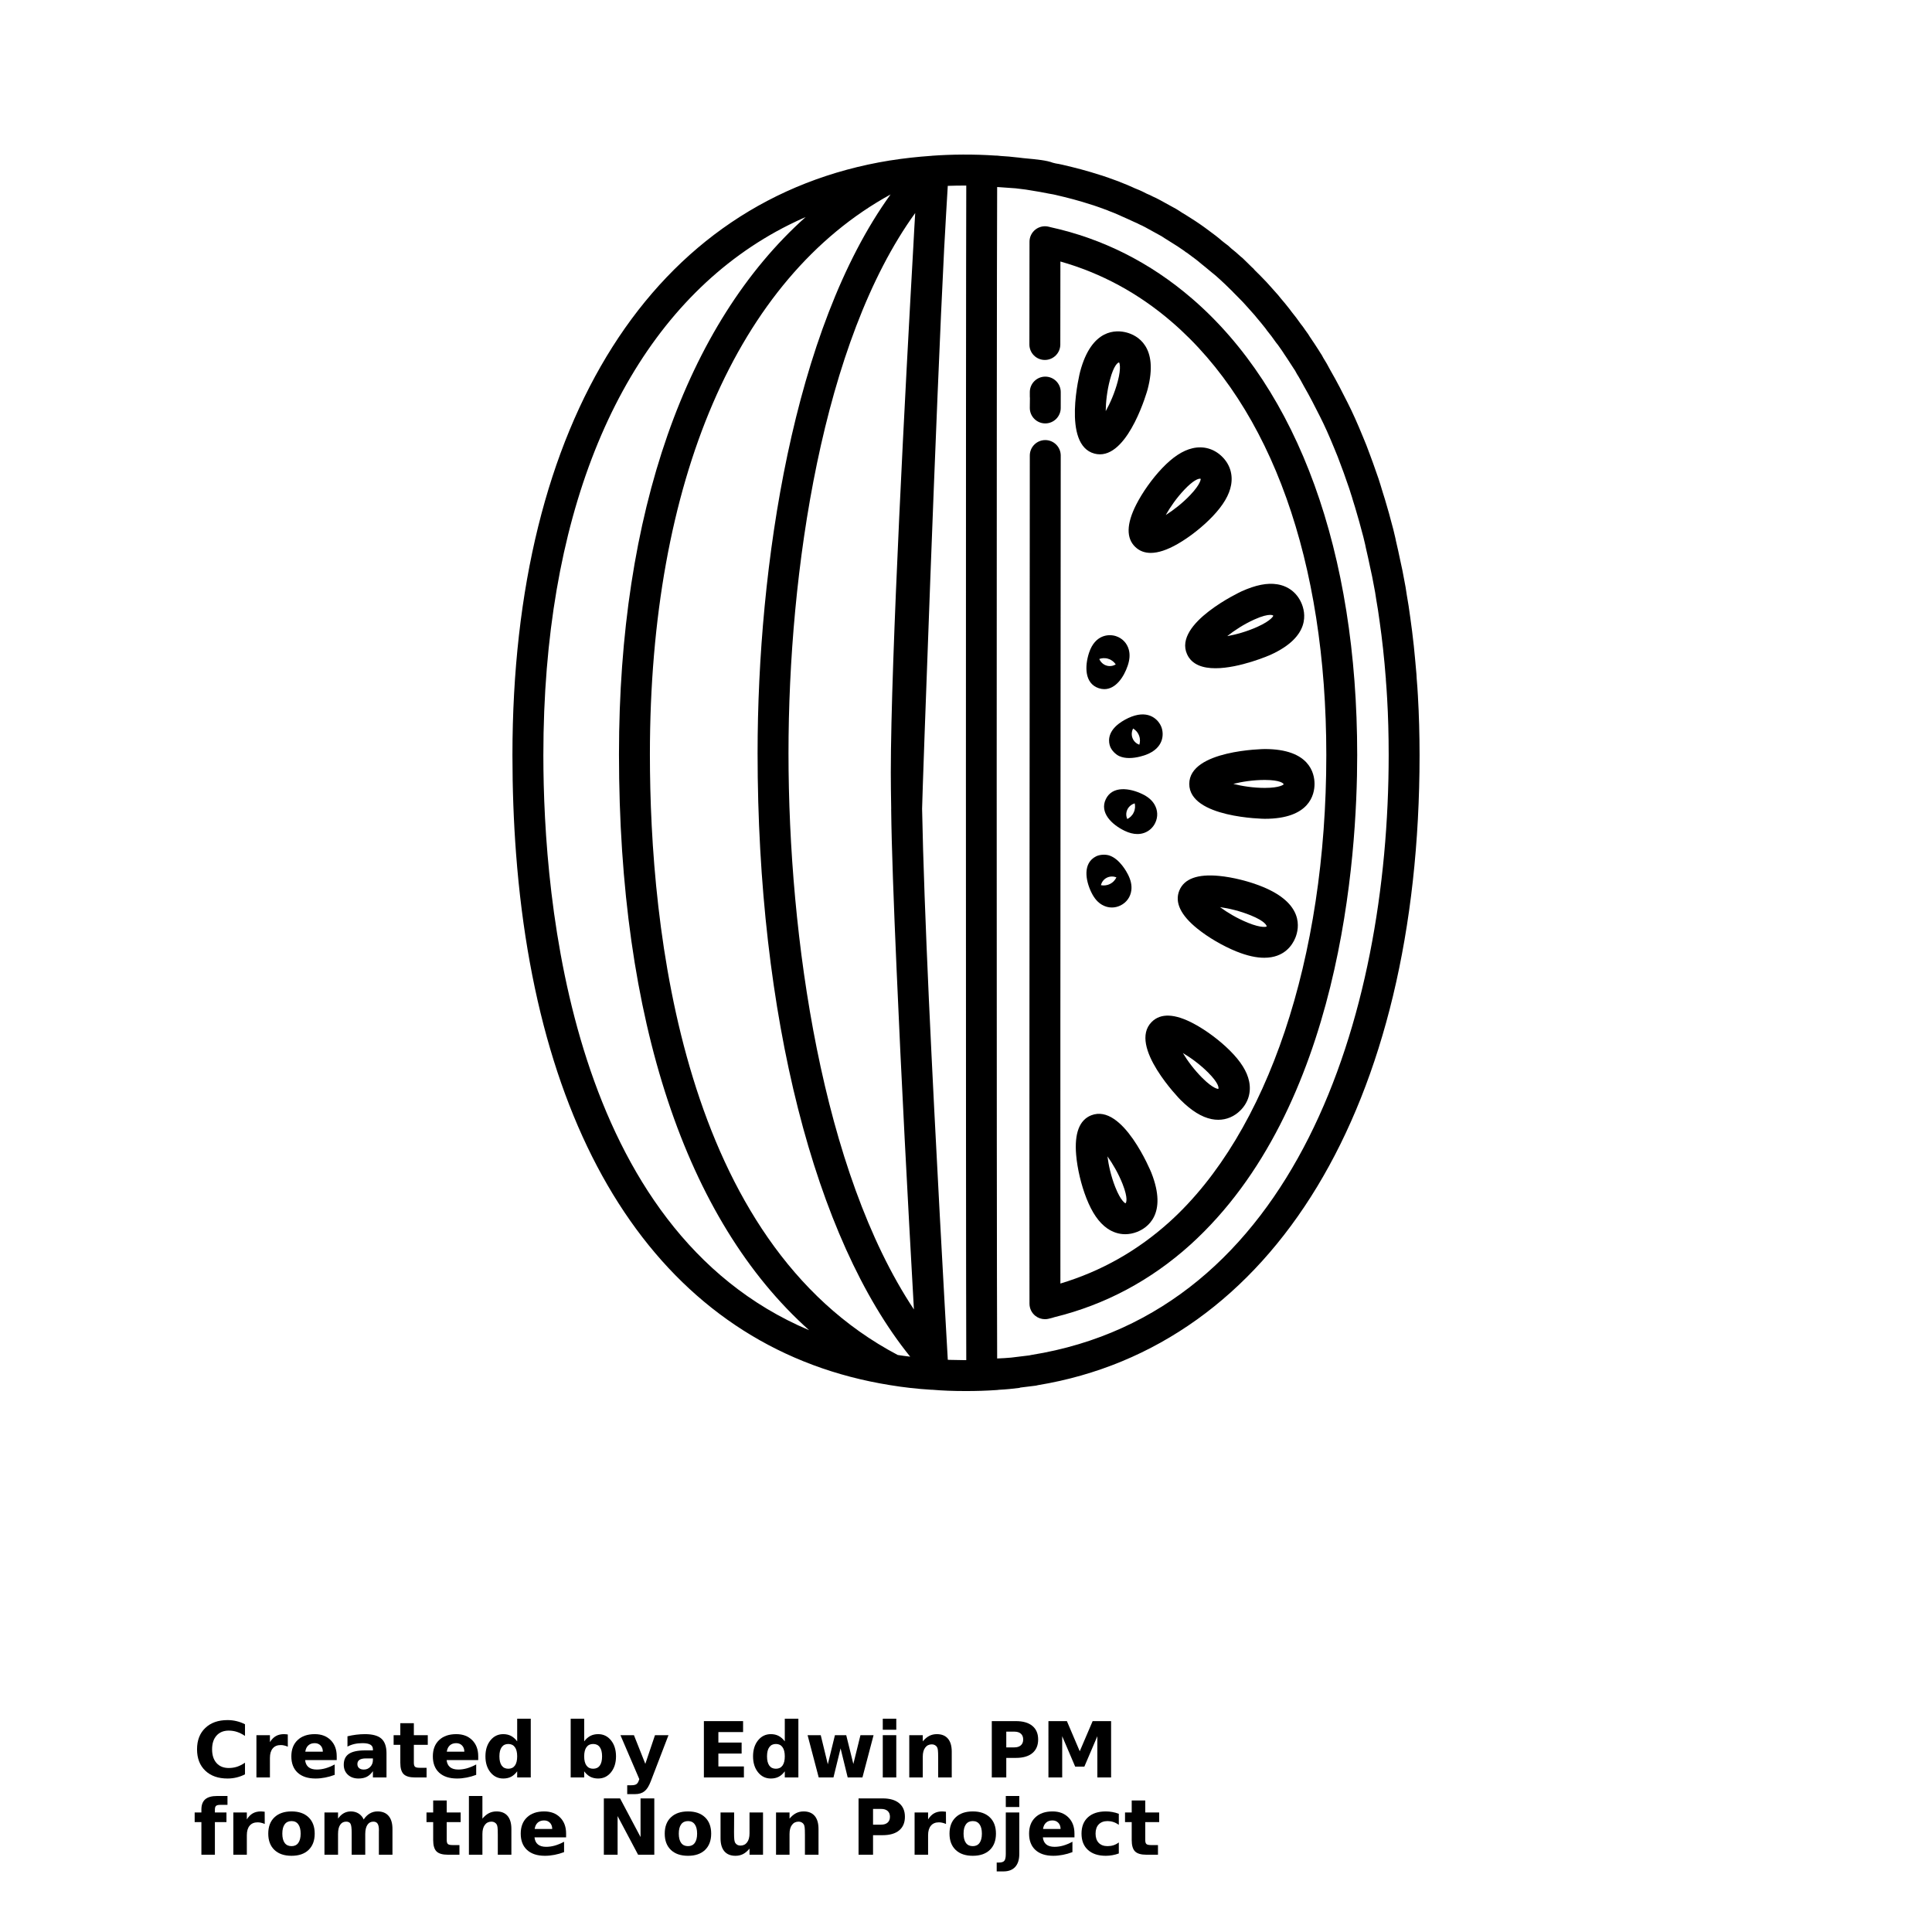 <?xml version="1.0" encoding="UTF-8"?>
<svg width="700pt" height="700pt" version="1.1" viewBox="0 0 700 700" xmlns="http://www.w3.org/2000/svg" xmlns:xlink="http://www.w3.org/1999/xlink">
 <defs>
  <symbol id="v" overflow="visible">
   <path d="m18.766-1.125c-0.969 0.5-1.98 0.875-3.031 1.125-1.043 0.258-2.137 0.391-3.281 0.391-3.398 0-6.09-0.945-8.078-2.844-1.992-1.906-2.984-4.484-2.984-7.734 0-3.258 0.992-5.836 2.984-7.734 1.988-1.906 4.68-2.859 8.078-2.859 1.145 0 2.238 0.133 3.281 0.391 1.051 0.25 2.062 0.625 3.031 1.125v4.219c-0.98-0.656-1.945-1.141-2.891-1.453-0.949-0.312-1.949-0.469-3-0.469-1.875 0-3.352 0.605-4.422 1.812-1.074 1.199-1.609 2.856-1.609 4.969 0 2.106 0.535 3.762 1.609 4.969 1.07 1.199 2.547 1.797 4.422 1.797 1.051 0 2.051-0.148 3-0.453 0.945-0.312 1.91-0.801 2.891-1.469z"/>
  </symbol>
  <symbol id="c" overflow="visible">
   <path d="m13.734-11.141c-0.438-0.195-0.871-0.344-1.297-0.438-0.418-0.102-0.84-0.156-1.266-0.156-1.262 0-2.231 0.406-2.906 1.219-0.68 0.805-1.016 1.953-1.016 3.453v7.062h-4.891v-15.312h4.891v2.516c0.625-1 1.344-1.727 2.156-2.188 0.82-0.469 1.801-0.703 2.938-0.703 0.164 0 0.344 0.012 0.531 0.031 0.195 0.012 0.477 0.039 0.844 0.078z"/>
  </symbol>
  <symbol id="a" overflow="visible">
   <path d="m17.641-7.703v1.406h-11.453c0.125 1.148 0.539 2.008 1.25 2.578 0.707 0.574 1.703 0.859 2.984 0.859 1.031 0 2.082-0.148 3.156-0.453 1.082-0.312 2.191-0.773 3.328-1.391v3.766c-1.156 0.438-2.312 0.766-3.469 0.984-1.156 0.227-2.312 0.344-3.469 0.344-2.773 0-4.93-0.703-6.469-2.109-1.531-1.406-2.297-3.379-2.297-5.922 0-2.5 0.754-4.461 2.266-5.891 1.508-1.438 3.582-2.156 6.219-2.156 2.406 0 4.332 0.73 5.781 2.188 1.445 1.449 2.172 3.383 2.172 5.797zm-5.031-1.625c0-0.926-0.273-1.672-0.812-2.234-0.543-0.57-1.25-0.859-2.125-0.859-0.949 0-1.719 0.266-2.312 0.797s-0.965 1.297-1.109 2.297z"/>
  </symbol>
  <symbol id="k" overflow="visible">
   <path d="m9.219-6.891c-1.023 0-1.793 0.172-2.312 0.516-0.512 0.344-0.766 0.855-0.766 1.531 0 0.625 0.207 1.117 0.625 1.469 0.414 0.344 0.988 0.516 1.719 0.516 0.926 0 1.703-0.328 2.328-0.984 0.633-0.664 0.953-1.492 0.953-2.484v-0.562zm7.469-1.844v8.734h-4.922v-2.266c-0.656 0.93-1.398 1.605-2.219 2.031-0.824 0.414-1.824 0.625-3 0.625-1.586 0-2.871-0.457-3.859-1.375-0.992-0.926-1.484-2.129-1.484-3.609 0-1.789 0.613-3.102 1.844-3.938 1.238-0.844 3.18-1.266 5.828-1.266h2.891v-0.391c0-0.77-0.309-1.332-0.922-1.688-0.617-0.363-1.57-0.547-2.859-0.547-1.055 0-2.031 0.105-2.938 0.312-0.898 0.211-1.73 0.523-2.5 0.938v-3.734c1.039-0.25 2.086-0.441 3.141-0.578 1.062-0.133 2.125-0.203 3.188-0.203 2.758 0 4.75 0.547 5.969 1.641 1.227 1.086 1.844 2.856 1.844 5.312z"/>
  </symbol>
  <symbol id="b" overflow="visible">
   <path d="m7.703-19.656v4.344h5.047v3.5h-5.047v6.5c0 0.711 0.141 1.188 0.422 1.438s0.836 0.375 1.672 0.375h2.516v3.5h-4.188c-1.938 0-3.312-0.398-4.125-1.203-0.805-0.812-1.203-2.18-1.203-4.109v-6.5h-2.422v-3.5h2.422v-4.344z"/>
  </symbol>
  <symbol id="e" overflow="visible">
   <path d="m12.766-13.078v-8.203h4.922v21.281h-4.922v-2.219c-0.668 0.906-1.406 1.57-2.219 1.984s-1.758 0.625-2.828 0.625c-1.887 0-3.434-0.75-4.641-2.25-1.211-1.5-1.812-3.426-1.812-5.781 0-2.363 0.602-4.297 1.812-5.797 1.207-1.5 2.754-2.25 4.641-2.25 1.062 0 2 0.215 2.812 0.641 0.82 0.43 1.566 1.086 2.234 1.969zm-3.219 9.922c1.039 0 1.836-0.379 2.391-1.141 0.551-0.77 0.828-1.883 0.828-3.344 0-1.457-0.277-2.566-0.828-3.328-0.555-0.77-1.352-1.156-2.391-1.156-1.043 0-1.84 0.387-2.391 1.156-0.555 0.762-0.828 1.871-0.828 3.328 0 1.461 0.273 2.574 0.828 3.344 0.551 0.762 1.348 1.141 2.391 1.141z"/>
  </symbol>
  <symbol id="j" overflow="visible">
   <path d="m10.5-3.156c1.051 0 1.852-0.379 2.406-1.141 0.551-0.77 0.828-1.883 0.828-3.344 0-1.457-0.277-2.566-0.828-3.328-0.555-0.77-1.355-1.156-2.406-1.156-1.055 0-1.859 0.387-2.422 1.156-0.555 0.773-0.828 1.883-0.828 3.328 0 1.449 0.273 2.559 0.828 3.328 0.562 0.773 1.367 1.156 2.422 1.156zm-3.25-9.922c0.676-0.883 1.422-1.539 2.234-1.969 0.82-0.426 1.766-0.641 2.828-0.641 1.895 0 3.445 0.75 4.656 2.25 1.207 1.5 1.812 3.434 1.812 5.797 0 2.356-0.605 4.281-1.812 5.781-1.211 1.5-2.762 2.25-4.656 2.25-1.062 0-2.008-0.211-2.828-0.625-0.812-0.426-1.559-1.086-2.234-1.984v2.219h-4.891v-21.281h4.891z"/>
  </symbol>
  <symbol id="i" overflow="visible">
   <path d="m0.344-15.312h4.891l4.125 10.391 3.5-10.391h4.891l-6.438 16.766c-0.648 1.695-1.402 2.883-2.266 3.562-0.867 0.688-2 1.031-3.406 1.031h-2.844v-3.219h1.531c0.832 0 1.438-0.137 1.812-0.406 0.383-0.262 0.68-0.73 0.891-1.406l0.141-0.422z"/>
  </symbol>
  <symbol id="h" overflow="visible">
   <path d="m2.578-20.406h14.203v3.969h-8.953v3.797h8.422v3.984h-8.422v4.672h9.25v3.984h-14.5z"/>
  </symbol>
  <symbol id="u" overflow="visible">
   <path d="m0.984-15.312h4.766l2.562 10.547 2.578-10.547h4.094l2.578 10.438 2.578-10.438h4.75l-4.031 15.312h-5.344l-2.578-10.531-2.578 10.531h-5.344z"/>
  </symbol>
  <symbol id="t" overflow="visible">
   <path d="m2.359-15.312h4.891v15.312h-4.891zm0-5.969h4.891v4h-4.891z"/>
  </symbol>
  <symbol id="g" overflow="visible">
   <path d="m17.75-9.328v9.328h-4.922v-7.141c0-1.32-0.031-2.234-0.094-2.734s-0.168-0.867-0.312-1.109c-0.188-0.312-0.449-0.555-0.781-0.734-0.324-0.176-0.695-0.266-1.109-0.266-1.023 0-1.824 0.398-2.406 1.188-0.586 0.781-0.875 1.871-0.875 3.266v7.531h-4.891v-15.312h4.891v2.234c0.738-0.883 1.52-1.539 2.344-1.969 0.832-0.426 1.75-0.641 2.75-0.641 1.77 0 3.113 0.547 4.031 1.641 0.914 1.086 1.375 2.656 1.375 4.719z"/>
  </symbol>
  <symbol id="f" overflow="visible">
   <path d="m2.578-20.406h8.734c2.594 0 4.582 0.578 5.969 1.734 1.395 1.148 2.094 2.789 2.094 4.922 0 2.137-0.699 3.781-2.094 4.938-1.387 1.156-3.375 1.734-5.969 1.734h-3.484v7.078h-5.25zm5.25 3.812v5.703h2.922c1.02 0 1.805-0.25 2.359-0.75 0.562-0.5 0.844-1.203 0.844-2.109 0-0.914-0.281-1.617-0.844-2.109-0.555-0.488-1.34-0.734-2.359-0.734z"/>
  </symbol>
  <symbol id="s" overflow="visible">
   <path d="m2.578-20.406h6.688l4.656 10.922 4.672-10.922h6.688v20.406h-4.984v-14.938l-4.703 11.016h-3.328l-4.703-11.016v14.938h-4.984z"/>
  </symbol>
  <symbol id="r" overflow="visible">
   <path d="m12.422-21.281v3.219h-2.703c-0.688 0-1.172 0.125-1.453 0.375-0.273 0.25-0.406 0.688-0.406 1.312v1.062h4.188v3.5h-4.188v11.812h-4.891v-11.812h-2.438v-3.5h2.438v-1.062c0-1.664 0.461-2.898 1.391-3.703 0.926-0.801 2.367-1.203 4.328-1.203z"/>
  </symbol>
  <symbol id="d" overflow="visible">
   <path d="m9.641-12.188c-1.086 0-1.914 0.391-2.484 1.172-0.574 0.781-0.859 1.906-0.859 3.375s0.285 2.594 0.859 3.375c0.57 0.773 1.398 1.156 2.484 1.156 1.062 0 1.875-0.383 2.438-1.156 0.57-0.781 0.859-1.906 0.859-3.375s-0.289-2.594-0.859-3.375c-0.562-0.781-1.375-1.172-2.438-1.172zm0-3.5c2.633 0 4.691 0.715 6.172 2.141 1.477 1.418 2.219 3.387 2.219 5.906 0 2.512-0.742 4.481-2.219 5.906-1.48 1.418-3.539 2.125-6.172 2.125-2.648 0-4.715-0.707-6.203-2.125-1.492-1.426-2.234-3.394-2.234-5.906 0-2.519 0.742-4.488 2.234-5.906 1.488-1.426 3.555-2.141 6.203-2.141z"/>
  </symbol>
  <symbol id="q" overflow="visible">
   <path d="m16.547-12.766c0.613-0.945 1.348-1.672 2.203-2.172 0.852-0.5 1.789-0.75 2.812-0.75 1.758 0 3.098 0.547 4.016 1.641 0.926 1.086 1.391 2.656 1.391 4.719v9.328h-4.922v-7.984-0.359c0.008-0.133 0.016-0.32 0.016-0.562 0-1.082-0.164-1.863-0.484-2.344-0.312-0.488-0.824-0.734-1.531-0.734-0.93 0-1.648 0.387-2.156 1.156-0.512 0.762-0.773 1.867-0.781 3.312v7.516h-4.922v-7.984c0-1.695-0.148-2.785-0.438-3.266-0.293-0.488-0.812-0.734-1.562-0.734-0.938 0-1.664 0.387-2.172 1.156-0.512 0.762-0.766 1.859-0.766 3.297v7.531h-4.922v-15.312h4.922v2.234c0.602-0.863 1.289-1.516 2.062-1.953 0.781-0.438 1.641-0.656 2.578-0.656 1.062 0 2 0.258 2.812 0.766 0.812 0.512 1.426 1.23 1.844 2.156z"/>
  </symbol>
  <symbol id="p" overflow="visible">
   <path d="m17.75-9.328v9.328h-4.922v-7.109c0-1.344-0.031-2.266-0.094-2.766s-0.168-0.867-0.312-1.109c-0.188-0.312-0.449-0.555-0.781-0.734-0.324-0.176-0.695-0.266-1.109-0.266-1.023 0-1.824 0.398-2.406 1.188-0.586 0.781-0.875 1.871-0.875 3.266v7.531h-4.891v-21.281h4.891v8.203c0.738-0.883 1.52-1.539 2.344-1.969 0.832-0.426 1.75-0.641 2.75-0.641 1.77 0 3.113 0.547 4.031 1.641 0.914 1.086 1.375 2.656 1.375 4.719z"/>
  </symbol>
  <symbol id="o" overflow="visible">
   <path d="m2.578-20.406h5.875l7.422 14v-14h4.984v20.406h-5.875l-7.422-14v14h-4.984z"/>
  </symbol>
  <symbol id="n" overflow="visible">
   <path d="m2.188-5.969v-9.344h4.922v1.531c0 0.836-0.008 1.875-0.016 3.125-0.012 1.25-0.016 2.086-0.016 2.5 0 1.242 0.031 2.133 0.094 2.672 0.07 0.543 0.18 0.934 0.328 1.172 0.207 0.324 0.473 0.574 0.797 0.75 0.32 0.168 0.691 0.25 1.109 0.25 1.02 0 1.82-0.391 2.406-1.172 0.582-0.781 0.875-1.867 0.875-3.266v-7.562h4.891v15.312h-4.891v-2.219c-0.742 0.898-1.523 1.559-2.344 1.984-0.824 0.414-1.734 0.625-2.734 0.625-1.762 0-3.106-0.539-4.031-1.625-0.93-1.082-1.391-2.66-1.391-4.734z"/>
  </symbol>
  <symbol id="m" overflow="visible">
   <path d="m2.359-15.312h4.891v15.031c0 2.051-0.496 3.617-1.484 4.703-0.98 1.082-2.406 1.625-4.281 1.625h-2.422v-3.219h0.859c0.926 0 1.562-0.211 1.906-0.625 0.352-0.418 0.531-1.246 0.531-2.484zm0-5.969h4.891v4h-4.891z"/>
  </symbol>
  <symbol id="l" overflow="visible">
   <path d="m14.719-14.828v3.984c-0.656-0.457-1.324-0.797-2-1.016-0.668-0.219-1.359-0.328-2.078-0.328-1.367 0-2.434 0.402-3.203 1.203-0.762 0.793-1.141 1.906-1.141 3.344 0 1.43 0.379 2.543 1.141 3.344 0.77 0.793 1.836 1.188 3.203 1.188 0.758 0 1.484-0.109 2.172-0.328 0.688-0.227 1.32-0.566 1.906-1.016v4c-0.762 0.281-1.539 0.488-2.328 0.625-0.781 0.145-1.574 0.219-2.375 0.219-2.762 0-4.922-0.707-6.484-2.125-1.555-1.414-2.328-3.383-2.328-5.906 0-2.531 0.773-4.504 2.328-5.922 1.562-1.414 3.723-2.125 6.484-2.125 0.801 0 1.594 0.074 2.375 0.219 0.781 0.137 1.555 0.352 2.328 0.641z"/>
  </symbol>
 </defs>
 <g>
  <path d="m389.91 418.43c0.426 5 1.816 10.891 3.731 15.75 2.051 5.211 4.5 8.762 7.488 10.859 2.023 1.418 4.266 2.137 6.559 2.137 1.434 0 2.887-0.281 4.32-0.844 3.539-1.395 11.117-6.266 5.156-21.41-0.098-0.258-10.336-25.316-21.781-20.828h-0.004c-4.289 1.691-6.133 6.516-5.469 14.336zm16.836 10.59c2.062 5.238 1.328 6.832 1.02 6.961-0.012-0.004-1.637-0.668-3.695-5.906-1.527-3.871-2.414-7.894-2.82-11.098 1.879 2.625 3.973 6.18 5.496 10.043z"/>
  <path d="m513.75 252.34c-0.117-2.281-0.293-4.562-0.449-6.414 0-0.418-0.031-0.898-0.078-1.355 0-0.008 0.004-0.012 0.004-0.02-0.004-0.031-0.008-0.059-0.008-0.09-0.004-0.031 0-0.059-0.004-0.09-0.285-3.477-0.629-6.957-0.973-10.457 0-0.012-0.004-0.023-0.004-0.035 0-0.016-0.004-0.027-0.004-0.043 0-0.004 0-0.004-0.004-0.008-0.352-3.426-0.812-6.852-1.27-10.152-0.355-2.84-0.824-5.625-1.273-8.23-0.246-1.789-0.559-3.641-0.898-5.262-0.418-2.394-0.898-4.734-1.41-6.961-0.527-2.527-1.059-4.992-1.598-7.242l-0.199-0.988c-0.484-2.176-1.027-4.297-1.594-6.277-0.477-1.855-0.957-3.594-1.469-5.285-0.504-1.793-1.004-3.457-1.473-4.883-0.07-0.223-0.129-0.445-0.199-0.668-0.004-0.008-0.008-0.012-0.012-0.02-0.188-0.688-0.398-1.383-0.582-1.93-0.496-1.664-1.055-3.332-1.621-4.863-0.77-2.246-1.535-4.371-2.328-6.469-0.004-0.016-0.012-0.027-0.016-0.043s-0.012-0.031-0.016-0.047c0-0.004-0.004-0.004-0.004-0.008-0.773-2.141-1.605-4.281-2.461-6.273-2.043-4.996-3.75-8.793-5.519-12.281-1.766-3.531-3.883-7.68-6.184-11.652l-1.406-2.574c-0.387-0.664-0.777-1.324-1.203-1.992-0.375-0.762-0.793-1.445-1.152-1.949 0-0.004 0-0.004-0.004-0.008-0.156-0.254-0.312-0.504-0.473-0.762-0.102-0.16-0.207-0.316-0.309-0.48-0.004-0.008-0.012-0.016-0.016-0.027-0.434-0.68-0.871-1.363-1.312-2.027-0.148-0.262-0.363-0.512-0.527-0.773-0.383-0.582-0.766-1.168-1.145-1.715-0.379-0.652-0.816-1.297-1.254-1.867-0.109-0.168-0.281-0.426-0.523-0.727-0.09-0.152-0.184-0.289-0.277-0.414-0.371-0.531-0.742-1.043-1.16-1.539-1.07-1.559-2.238-3.066-3.41-4.523-0.242-0.352-0.504-0.699-0.758-1.016-1.09-1.395-2.184-2.727-3.094-3.766-0.621-0.832-1.309-1.598-1.969-2.324l-1.441-1.617c-0.637-0.688-1.273-1.379-1.859-2.066-0.168-0.199-0.352-0.387-0.543-0.559-0.105-0.109-0.211-0.223-0.242-0.254-1.086-1.141-2.121-2.184-3.144-3.172-0.059-0.07-0.156-0.152-0.219-0.223-0.211-0.246-0.426-0.508-0.641-0.727-0.094-0.094-0.262-0.223-0.395-0.336l-0.008-0.008c-0.09-0.09-0.18-0.18-0.27-0.27-1.031-1.027-2.019-2.012-3.055-2.996-0.07-0.066-0.449-0.383-0.523-0.441-0.051-0.043-0.191-0.16-0.332-0.27-1.09-1.02-2.227-1.98-3.195-2.738-0.031-0.027-0.051-0.039-0.078-0.066-0.371-0.352-0.73-0.688-1.195-1.086-0.375-0.316-0.816-0.633-1.258-0.953-0.477-0.406-0.965-0.793-1.203-0.957-0.531-0.484-1.062-0.906-1.59-1.324l-0.488-0.387c-0.297-0.25-0.617-0.48-1.262-0.941l-2.609-1.945c-0.066-0.047-0.137-0.09-0.207-0.137-0.078-0.059-0.16-0.121-0.242-0.18v-0.004c-1.039-0.734-2.082-1.469-3.156-2.164l-1.344-0.855c-1.293-0.828-2.574-1.645-3.441-2.137-0.238-0.18-0.477-0.332-0.664-0.441-0.199-0.152-0.426-0.293-0.648-0.418-0.227-0.152-0.449-0.289-0.633-0.391-1.988-1.105-3.977-2.211-6.019-3.312l-0.004 0.004c-0.094-0.051-0.191-0.105-0.285-0.152-0.691-0.375-1.438-0.746-2.191-1.07-0.703-0.375-1.371-0.695-2.074-0.969-0.109-0.051-0.223-0.098-0.332-0.152-0.871-0.453-1.766-0.914-2.535-1.227-0.551-0.25-1.129-0.473-1.707-0.695-0.07-0.031-0.141-0.066-0.215-0.098-0.078-0.039-0.16-0.074-0.238-0.109l0.004-0.004c-1.496-0.691-3.047-1.332-4.598-1.918-0.469-0.234-0.828-0.352-0.949-0.391l-0.969-0.352c-1.617-0.594-3.223-1.176-4.898-1.723-0.141-0.047-0.289-0.086-0.438-0.121-2.336-0.738-4.672-1.469-7.012-2.082-2.184-0.59-4.426-1.125-6.699-1.664-0.891-0.203-1.844-0.402-2.559-0.5-0.336-0.086-0.668-0.176-1.016-0.246-2.258-0.871-5.602-1.199-10.223-1.629-0.168-0.016-0.332-0.031-0.504-0.047h-0.012c-0.023-0.004-0.043-0.008-0.066-0.008-0.355-0.035-0.797-0.082-1.496-0.18-0.016-0.004-0.023-0.012-0.039-0.012-0.059-0.008-0.125-0.008-0.184-0.016-0.051-0.008-0.07-0.008-0.125-0.016-0.109-0.008-0.215-0.016-0.32-0.023-1.973-0.246-3.981-0.418-6.043-0.531-0.004 0-0.004-0.004-0.008-0.004-0.715-0.082-1.453-0.168-1.844-0.137-7.707-0.531-15.988-0.445-22.922 0.059-0.023 0-0.047 0.016-0.07 0.02-5.324 0.371-10.199 0.914-14.879 1.656-0.113 0.012-0.223 0.027-0.336 0.043-85.637 13.824-136.75 94.367-136.75 215.45 0 12.301 0.438 24.176 1.305 35.613 8.379 110.57 56.75 180.08 135.57 192.66 0.012 0.004 0.023 0.004 0.035 0.004h0.004 0.004c4.758 0.793 9.695 1.348 14.684 1.652 0.055 0.004 0.219 0.008 0.387 0.008 0.004 0 0.008 0.004 0.016 0.004 0.004 0 0.008-0.004 0.016-0.004h0.059c3.68 0.32 7.574 0.473 12.246 0.473 3.801 0 7.426-0.117 10.746-0.344 0.398 0 0.832-0.07 1.262-0.121 0.039 0 0.074 0 0.113-0.004 2.445-0.121 4.828-0.363 7.215-0.668 0.145-0.02 0.254-0.102 0.395-0.133l5.5-0.676c0.051-0.008 0.098-0.012 0.148-0.023l0.031-0.004c0.23-0.039 0.453-0.09 0.672-0.16 85.301-14.059 138.26-101.46 138.26-228.3-0.008-7.496-0.207-14.637-0.59-21.223zm-316.88 21.246c0-10.781 0.418-21.219 1.238-31.301 6.441-78.973 37.742-135.82 87.742-160.82 1.988-0.996 4.008-1.938 6.059-2.832-43.328 38.691-67.641 107.31-67.641 194.6 0 96.414 24.266 168.84 68.891 208.72-86.164-36.402-96.289-155.03-96.289-208.37zm128.4 217.35c-78.09-41.109-89.797-153.95-89.797-217.7 0-98.863 31.758-172.41 87.195-202.78-35.305 48.84-48.18 134.85-48.18 202.42 0 94.691 20.629 175.79 55.289 218.67-1.512-0.184-3.023-0.371-4.508-0.609zm6.019-408.55c-0.121 2.148-0.25 4.59-0.387 7.16-2.742 48.52-8.145 149.31-8.145 190.41 0 3.777 0.059 8.176 0.141 12.875-0.004 0.234-0.008 0.461-0.008 0.52 0.141 13.105 0.914 34.117 1.957 57.762 1.672 38.938 4.082 84.359 6.281 123.32-33.23-49.992-45.441-134.77-45.441-201.54 0-65.77 12.262-149.2 45.91-195.71zm18.809 410.41c-0.242 0-0.48 0.004-0.723 0.004-1.75-0.004-3.387-0.035-4.926-0.09-0.215-0.008-0.453-0.008-0.664-0.016-0.133-0.004-0.246-0.02-0.379-0.023-0.98-17.117-4.434-78.137-6.856-130.57-1.184-26.262-2.117-50.898-2.457-69.09 0.129-7.023 5.215-149.32 7.996-202.96 0.141-2.473 0.273-4.848 0.398-7.031v-0.027c0.09-1.707 0.176-3.246 0.266-4.812l0.285-4.84c0.133-2.191 0.25-4.199 0.359-6.004 2.113-0.082 4.387-0.109 6.699-0.102-0.168 47.035-0.164 380.06 0 425.57zm23.543-1.867c-0.227 0.035-0.445 0.086-0.66 0.148l-6.594 0.805c-1.617 0.129-3.223 0.262-4.906 0.312-0.059 0.004-0.125 0.008-0.195 0.012-0.219-45.969-0.219-377.16 0-424.44 0.066 0.004 0.125 0.008 0.195 0.012 0.012 0 0.02-0.004 0.031-0.004 0.039 0.004 0.078 0.004 0.117 0.008 1.973 0.113 4.172 0.281 6.316 0.449h0.016c0.57 0.082 1.121 0.152 1.801 0.219h0.004c0.012 0 0.02 0 0.031 0.004 0.008 0 0.012 0.004 0.02 0.004 0.465 0.039 0.934 0.102 1.414 0.172 0.156 0.023 0.305 0.039 0.469 0.062 0.566 0.086 1.16 0.188 1.852 0.301 2.258 0.332 4.516 0.773 6.773 1.215l0.031 0.004c0.023 0.004 0.047 0.004 0.066 0.008 0.074 0.016 0.137 0.027 0.211 0.039 0.645 0.094 1.293 0.234 1.863 0.367 2.125 0.504 4.246 1.004 6.367 1.578 2.32 0.605 4.59 1.328 6.856 2.047 0.113 0.039 0.234 0.07 0.359 0.102 1.426 0.469 2.793 0.969 4.176 1.477l0.879 0.316c0.195 0.098 0.391 0.188 0.598 0.262 1.402 0.516 2.805 1.09 4.16 1.711 0.133 0.07 0.27 0.137 0.406 0.195 1.559 0.668 3.113 1.391 4.672 2.113 0.004 0 0.008 0 0.008 0.004 0.176 0.086 0.352 0.16 0.535 0.227v0.004c0.375 0.141 0.715 0.32 1.09 0.523 0.176 0.094 0.352 0.18 0.535 0.258 0.508 0.211 1.016 0.465 1.477 0.719l0.004-0.004c0.102 0.055 0.207 0.109 0.305 0.16 1.93 1.043 3.809 2.086 5.953 3.277 0.023 0.012 0.043 0.027 0.066 0.043 0.211 0.148 0.477 0.32 1 0.656 1.223 0.734 2.418 1.5 3.625 2.273l1.34 0.855c0.781 0.504 1.562 1.051 2.344 1.598 0.242 0.242 0.352 0.328 0.781 0.543l2.133 1.59c0.297 0.25 0.617 0.48 1.137 0.844l0.68 0.539c0.332 0.258 0.66 0.516 1.32 1.094 0.434 0.336 0.871 0.672 1.473 1.188 0.738 0.582 1.422 1.16 2.16 1.797 0.004 0.004 0.012 0.004 0.016 0.008 0.062 0.055 0.109 0.094 0.172 0.148 0.961 0.758 1.922 1.562 2.91 2.5 1.258 1.145 2.457 2.293 3.664 3.496l0.004 0.004c0.047 0.051 0.527 0.508 0.613 0.586 0.004 0.004 0.012 0.008 0.016 0.012 0.141 0.16 0.457 0.484 0.562 0.594 1.016 1.016 1.996 2 3.117 3.16 0.113 0.133 0.273 0.297 0.449 0.469 0.629 0.73 1.301 1.457 1.91 2.121l1.426 1.598c0.453 0.5 0.914 1 1.566 1.84 1.031 1.199 2.008 2.394 3.231 3.941 0.133 0.223 0.281 0.434 0.445 0.637 1.109 1.375 2.223 2.797 3.223 4.281 0.148 0.215 0.309 0.422 0.484 0.617 0.227 0.25 0.402 0.523 0.594 0.797l0.18 0.25c0.145 0.246 0.309 0.48 0.492 0.707 0.113 0.16 0.285 0.41 0.355 0.5 0.219 0.285 0.41 0.562 0.57 0.848 0.082 0.148 0.18 0.293 0.273 0.434 0.004 0.008 0.004 0.016 0.012 0.023 0.047 0.066 0.094 0.137 0.141 0.203 0.324 0.457 0.641 0.941 0.965 1.438l0.832 1.277c0.02 0.027 0.297 0.457 0.312 0.484 0.391 0.566 0.816 1.23 1.285 1.973 0.02 0.027 0.035 0.055 0.055 0.086 0.004 0.004 0.008 0.008 0.012 0.012 0.062 0.098 0.102 0.152 0.164 0.25 0.203 0.285 0.379 0.57 0.523 0.887 0.125 0.273 0.27 0.531 0.434 0.781 0.398 0.598 0.742 1.199 1.32 2.219l1.141 2.086c2.164 3.742 4.184 7.703 5.891 11.113 1.645 3.238 3.231 6.777 5.191 11.57 0.816 1.91 1.582 3.875 2.32 5.93 0.738 1.945 1.469 3.894 2.109 5.84 0.059 0.168 0.113 0.32 0.172 0.492 0.531 1.438 1.012 2.875 1.492 4.481 0.184 0.551 0.375 1.105 0.617 2.019 0.551 1.711 1.051 3.371 1.574 5.242 0.496 1.652 0.938 3.25 1.418 5.09 0.543 1.906 1.035 3.812 1.445 5.656l0.215 1.066c0.566 2.363 1.07 4.727 1.598 7.254 0.496 2.148 0.934 4.289 1.352 6.656 0.32 1.547 0.59 3.144 0.828 4.863 0.445 2.621 0.895 5.242 1.234 7.988 0.449 3.269 0.902 6.594 1.242 9.895 0.012 0.113 0.023 0.23 0.035 0.348 0.379 3.305 0.66 6.66 0.934 10.074 0 0.023 0.016 0.039 0.016 0.062 0.004 0.066 0.012 0.133 0.02 0.199 0.004 0.066 0.012 0.57 0.02 0.637 0.168 2.191 0.34 4.387 0.449 6.582 0 0.012 0 0.027 0.004 0.039 0.375 6.375 0.562 13.305 0.562 20.594-0.012 95.055-34.027 202.07-129.5 217.36z"/>
  <path d="m378.72 153.41c3.094 0 5.602-2.508 5.602-5.602l0.004-4.258v-0.16-0.906h-0.004c0.004-0.141 0.004-0.277 0.004-0.422 0-3.094-2.508-5.602-5.602-5.602s-5.602 2.508-5.602 5.602v1.492 0.023l0.004 0.195c0.004 0.152 0.016 0.301 0.031 0.449-0.039 1.098-0.039 2.301-0.039 3.586 0.004 3.094 2.508 5.602 5.602 5.602z"/>
  <path d="m431.81 108.11c-15.055-12.973-32.316-21.66-51.152-25.789l-0.629-0.16c-1.668-0.441-3.461-0.074-4.836 0.98-1.375 1.059-2.18 2.691-2.184 4.426l-0.039 37.246c-0.004 3.094 2.5 5.602 5.594 5.606h0.004c3.09 0 5.598-2.504 5.602-5.594l0.031-30.074c14.77 4.176 28.305 11.508 40.301 21.844 36.141 31.098 56.043 86.844 56.043 156.97 0 73.68-21.207 136.88-56.723 169.07-11.59 10.469-24.789 17.961-39.621 22.418-0.051-45.215 0.012-130.97 0.066-212.01l0.055-87.988c0-3.094-2.508-5.602-5.602-5.602s-5.602 2.508-5.602 5.602l-0.055 87.98c-0.059 85.656-0.125 176.57-0.059 219.34 0.004 1.703 0.781 3.312 2.117 4.375 1 0.797 2.231 1.219 3.484 1.219 0.418 0 0.84-0.047 1.254-0.141 0.934-0.215 1.785-0.434 2.207-0.594 18.363-4.504 34.934-13.348 49.266-26.289 54.52-49.414 60.406-140.5 60.406-177.38 0.004-73.441-21.285-132.2-59.93-165.46z"/>
  <path d="m420.8 263.44c-0.977-2.559-4.336-6.238-10.797-3.793-1.617 0.613-3.312 1.551-4.644 2.57-4.371 3.34-3.652 6.879-3.129 8.262 0 0.008 0.004 0.016 0.004 0.012 0.531 1.391 1.957 2.856 3.309 3.469 1.117 0.504 2.367 0.688 3.594 0.688 2.773 0 5.422-0.934 6.102-1.188 6.449-2.449 6.535-7.438 5.562-10.02zm-8.004 6.387c-0.941-0.348-1.977-1.117-2.473-2.418-0.5-1.32-0.211-2.606 0.211-3.457 0.801 0.465 1.672 1.277 2.164 2.566 0.484 1.266 0.383 2.434 0.098 3.309z"/>
  <path d="m414.54 301.78c1.77-0.621 3.199-1.91 4.019-3.625 1.055-2.188 0.945-4.641-0.301-6.731-0.906-1.52-2.34-2.738-4.375-3.715-4.617-2.227-10.848-3.074-13.219 1.824 0 0.004-0.004 0.004-0.004 0.008-2.363 4.902 2.191 9.246 6.805 11.469 1.625 0.781 3.168 1.176 4.617 1.176 0.855 0.004 1.672-0.133 2.457-0.406zm-6.117-5.027c-0.398-0.922-0.559-2.199 0.043-3.445v-0.004l2.281 1.105c-0.586 1.211-1.5 1.941-2.324 2.344zm2.328-2.352-2.285-1.098c0.617-1.277 1.75-1.957 2.66-2.238 0.215 0.898 0.223 2.094-0.375 3.336z"/>
  <path d="m404.37 230.5c-2.609-0.871-7.582-0.59-9.773 5.965-1.617 4.856-1.684 11.145 3.473 12.875 0.004 0.004 0.012 0.004 0.012 0.004 0.707 0.234 1.383 0.344 2.035 0.344 4.109 0 7.086-4.352 8.488-8.551 0.715-2.148 0.844-4.023 0.387-5.731-0.629-2.348-2.312-4.137-4.621-4.906zm-6.098 8.273c0.859-0.332 2.043-0.488 3.356-0.051l-0.805 2.406c-1.344-0.453-2.156-1.488-2.551-2.356zm2.559 2.356 0.809-2.402c1.277 0.43 2.113 1.242 2.613 2.008-0.867 0.516-2.109 0.82-3.422 0.395z"/>
  <path d="m401.94 309.96c-1.402-0.461-3.461-0.359-4.793 0.305-4.871 2.438-3.93 8.656-1.637 13.246 1.012 2.023 2.25 3.438 3.785 4.324 1.117 0.645 2.328 0.969 3.547 0.969 1.082 0 2.164-0.254 3.188-0.766 2.176-1.09 3.586-3.094 3.879-5.508 0.211-1.758-0.18-3.594-1.188-5.609-0.465-0.945-2.988-5.695-6.781-6.961zm0.219 10.32c-1.219 0.605-2.394 0.617-3.285 0.434 0.25-0.973 0.906-2.078 2.148-2.699 1.27-0.637 2.578-0.473 3.473-0.141-0.383 0.84-1.105 1.793-2.336 2.406z"/>
  <path d="m476.28 284.03c0-3.801-1.758-12.641-18.031-12.641-0.273 0-27.355 0.344-27.355 12.641 0 12.293 27.086 12.637 27.355 12.637 16.273 0.004 18.031-8.836 18.031-12.637zm-18.031 1.441c-4.176 0-8.262-0.652-11.398-1.449 3.106-0.789 7.168-1.43 11.398-1.43 5.629 0 6.84 1.266 6.852 1.598-0.012 0.016-1.223 1.281-6.852 1.281z"/>
  <path d="m462.76 211.7c-3.606-0.59-7.836 0.258-12.934 2.562-0.25 0.113-24.789 11.57-19.73 22.781 0.004 0 0.004 0 0.004 0.004 1.723 3.809 5.727 5.07 10.281 5.07 8.824 0 19.688-4.742 19.852-4.816 14.832-6.699 12.793-15.48 11.23-18.945-1.652-3.656-4.742-6.019-8.703-6.656zm-7.141 15.395c-3.852 1.738-7.816 2.832-10.973 3.387 2.527-2.016 5.984-4.293 9.793-6.012 2.949-1.332 4.738-1.684 5.754-1.684 0.75 0 1.082 0.191 1.145 0.32-0.004 0.016-0.586 1.668-5.719 3.988z"/>
  <path d="m432.07 162.41c-3.555 0.82-7.16 3.188-11.02 7.242-3.602 3.785-7.109 8.719-9.383 13.191-3.555 7-3.66 12.164-0.32 15.344 1.5 1.426 3.367 2.141 5.582 2.141 2.719 0 5.969-1.074 9.723-3.223 4.356-2.492 9.109-6.238 12.711-10.023 3.859-4.055 6.047-7.773 6.688-11.363 0.707-3.949-0.504-7.644-3.414-10.41-2.902-2.769-6.652-3.801-10.566-2.898zm-0.82 16.949c-2.867 3.012-6.137 5.519-8.871 7.238 1.582-2.812 3.922-6.211 6.785-9.219 3.144-3.305 4.891-3.938 5.574-3.938 0.16 0 0.258 0.035 0.309 0.078 0 0.012 0.082 1.762-3.797 5.84z"/>
  <path d="m469.33 339.78c1.434-3.519 3.137-12.367-11.938-18.508-4.84-1.969-10.711-3.434-15.707-3.914-7.805-0.746-12.656 1.035-14.398 5.309-1.738 4.269 0.48 8.934 6.598 13.848 3.91 3.144 9.137 6.199 13.977 8.172 4.109 1.672 7.469 2.332 10.211 2.328 7.309 0.004 10.219-4.672 11.258-7.234zm-27.289-11.109c3.18 0.438 7.199 1.379 11.133 2.981 5.215 2.121 5.859 3.75 5.746 4.062-0.023 0-1.605 0.73-6.832-1.398-3.93-1.602-7.465-3.738-10.047-5.644z"/>
  <path d="m438.96 405.47c0.82 0.168 1.633 0.25 2.43 0.25 3.019 0 5.82-1.176 8.059-3.426 2.832-2.848 3.941-6.574 3.129-10.504-0.738-3.574-3.027-7.231-6.996-11.176-3.703-3.688-8.555-7.305-12.977-9.676-6.922-3.715-12.074-3.934-15.332-0.664-8.672 8.719 10.281 28.062 10.477 28.258 3.969 3.945 7.633 6.215 11.211 6.938zm-1.281-16.918c3.988 3.969 3.957 5.719 3.727 5.965-0.004 0.031-1.723 0.086-5.758-3.93-2.996-2.981-5.43-6.301-7.07-9.051 2.785 1.648 6.141 4.07 9.102 7.016z"/>
  <path d="m408.2 120.48c-3.676-0.988-12.664-1.555-16.848 14.176-0.07 0.266-6.703 26.527 5.18 29.691h0.004c0.68 0.18 1.34 0.266 1.988 0.266 10.703 0 17.195-23.203 17.258-23.457 4.18-15.727-3.906-19.695-7.582-20.676zm-3.242 17.797c-1.094 4.106-2.766 7.883-4.336 10.688 0.031-3.215 0.461-7.32 1.551-11.426 1.395-5.238 2.867-6.215 3.269-6.215 0.012 0 0.027 0.004 0.039 0.004 0.012 0.016 0.922 1.512-0.523 6.949z"/>
  <use x="70" y="644" xlink:href="#v"/>
  <use x="90.551" y="644" xlink:href="#c"/>
  <use x="104.359" y="644" xlink:href="#a"/>
  <use x="123.348" y="644" xlink:href="#k"/>
  <use x="142.242" y="644" xlink:href="#b"/>
  <use x="155.629" y="644" xlink:href="#a"/>
  <use x="174.617" y="644" xlink:href="#e"/>
  <use x="204.41" y="644" xlink:href="#j"/>
  <use x="224.453" y="644" xlink:href="#i"/>
  <use x="252.453" y="644" xlink:href="#h"/>
  <use x="271.578" y="644" xlink:href="#e"/>
  <use x="291.621" y="644" xlink:href="#u"/>
  <use x="317.488" y="644" xlink:href="#t"/>
  <use x="327.086" y="644" xlink:href="#g"/>
  <use x="356.766" y="644" xlink:href="#f"/>
  <use x="377.289" y="644" xlink:href="#s"/>
  <use x="70" y="672" xlink:href="#r"/>
  <use x="82.184" y="672" xlink:href="#c"/>
  <use x="95.992" y="672" xlink:href="#d"/>
  <use x="115.227" y="672" xlink:href="#q"/>
  <use x="154.152" y="672" xlink:href="#b"/>
  <use x="167.535" y="672" xlink:href="#p"/>
  <use x="187.469" y="672" xlink:href="#a"/>
  <use x="216.207" y="672" xlink:href="#o"/>
  <use x="239.641" y="672" xlink:href="#d"/>
  <use x="258.879" y="672" xlink:href="#n"/>
  <use x="278.812" y="672" xlink:href="#g"/>
  <use x="308.492" y="672" xlink:href="#f"/>
  <use x="329.016" y="672" xlink:href="#c"/>
  <use x="342.82" y="672" xlink:href="#d"/>
  <use x="362.059" y="672" xlink:href="#m"/>
  <use x="371.656" y="672" xlink:href="#a"/>
  <use x="390.648" y="672" xlink:href="#l"/>
  <use x="407.242" y="672" xlink:href="#b"/>
 </g>
</svg>
